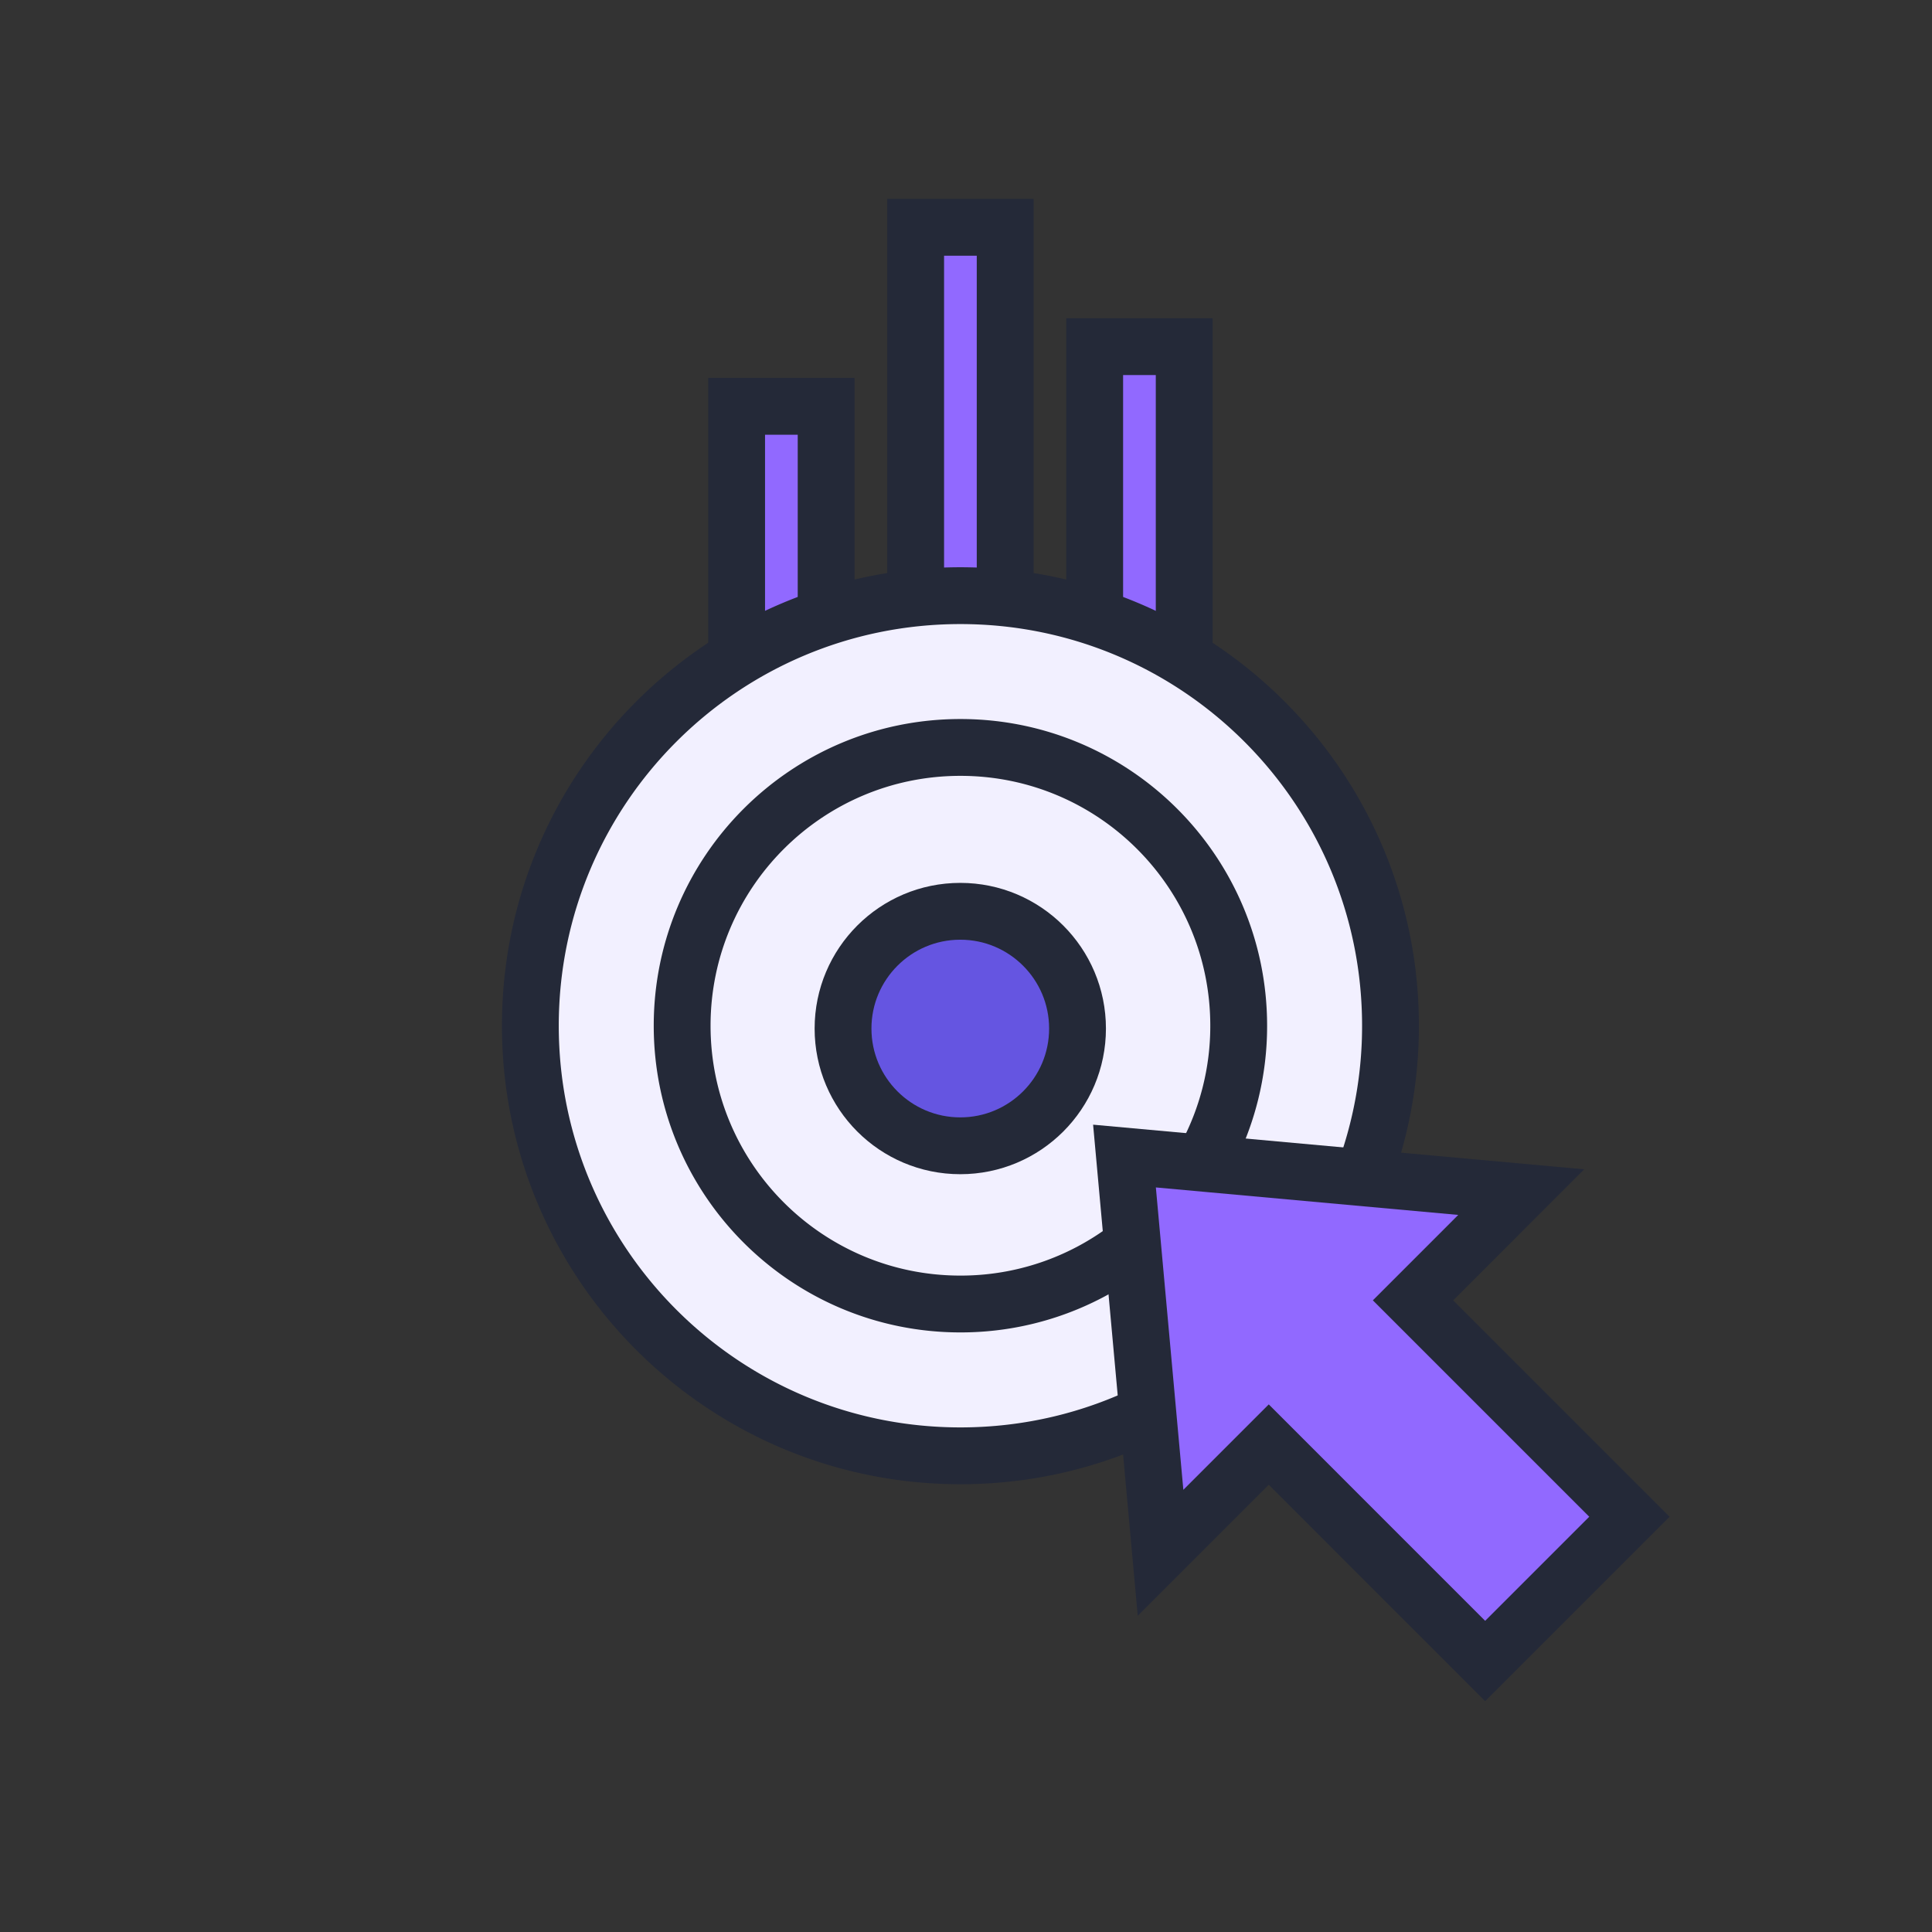 <svg xmlns="http://www.w3.org/2000/svg" width="102" height="102"><rect width="100%" height="100%" fill="#333333" stroke="none"/><g fill="none" fill-rule="evenodd" transform="translate(28 12)"><circle cx="22.698" cy="42.302" r="22.698" fill="#F2F0FF"/><path fill="#9169FF" d="M10.833 10.04h4.563v10.952h-4.563zM19.96 0h4.563v18.254H19.96zM30 7.302h4.563v13.69H30z"/><path stroke="#242938" stroke-linecap="square" stroke-width="3" d="M20.342 17.063V0h4.726v17.063M10.89 20.617V9.452h4.726v8.664m14.178 0V6.301h4.726v14.316"/><path stroke="#242938" stroke-width="3" d="M44.061 49.882a22.664 22.664 0 0 0 1.35-7.729c0-12.54-10.166-22.705-22.706-22.705S0 29.613 0 42.153 10.166 64.86 22.705 64.86c3.59 0 6.984-.833 10-2.316"/><path fill="#F2F0FF" stroke="#242938" stroke-width="3" d="M35.64 49.127a14.627 14.627 0 0 0 1.757-6.974c0-8.114-6.577-14.692-14.692-14.692-8.114 0-14.691 6.578-14.691 14.692s6.577 14.692 14.691 14.692a14.63 14.63 0 0 0 8.85-2.963"/><circle cx="22.698" cy="42.302" r="6.19" fill="#6555E1" stroke="#242938" stroke-width="3"/><path fill="#9169FF" stroke="#242938" stroke-linecap="square" stroke-width="3" d="M31.367 49.034l20.946 1.904-5.712 5.713 11.425 11.425-7.617 7.617-11.425-11.426-5.713 5.713z"/></g></svg>